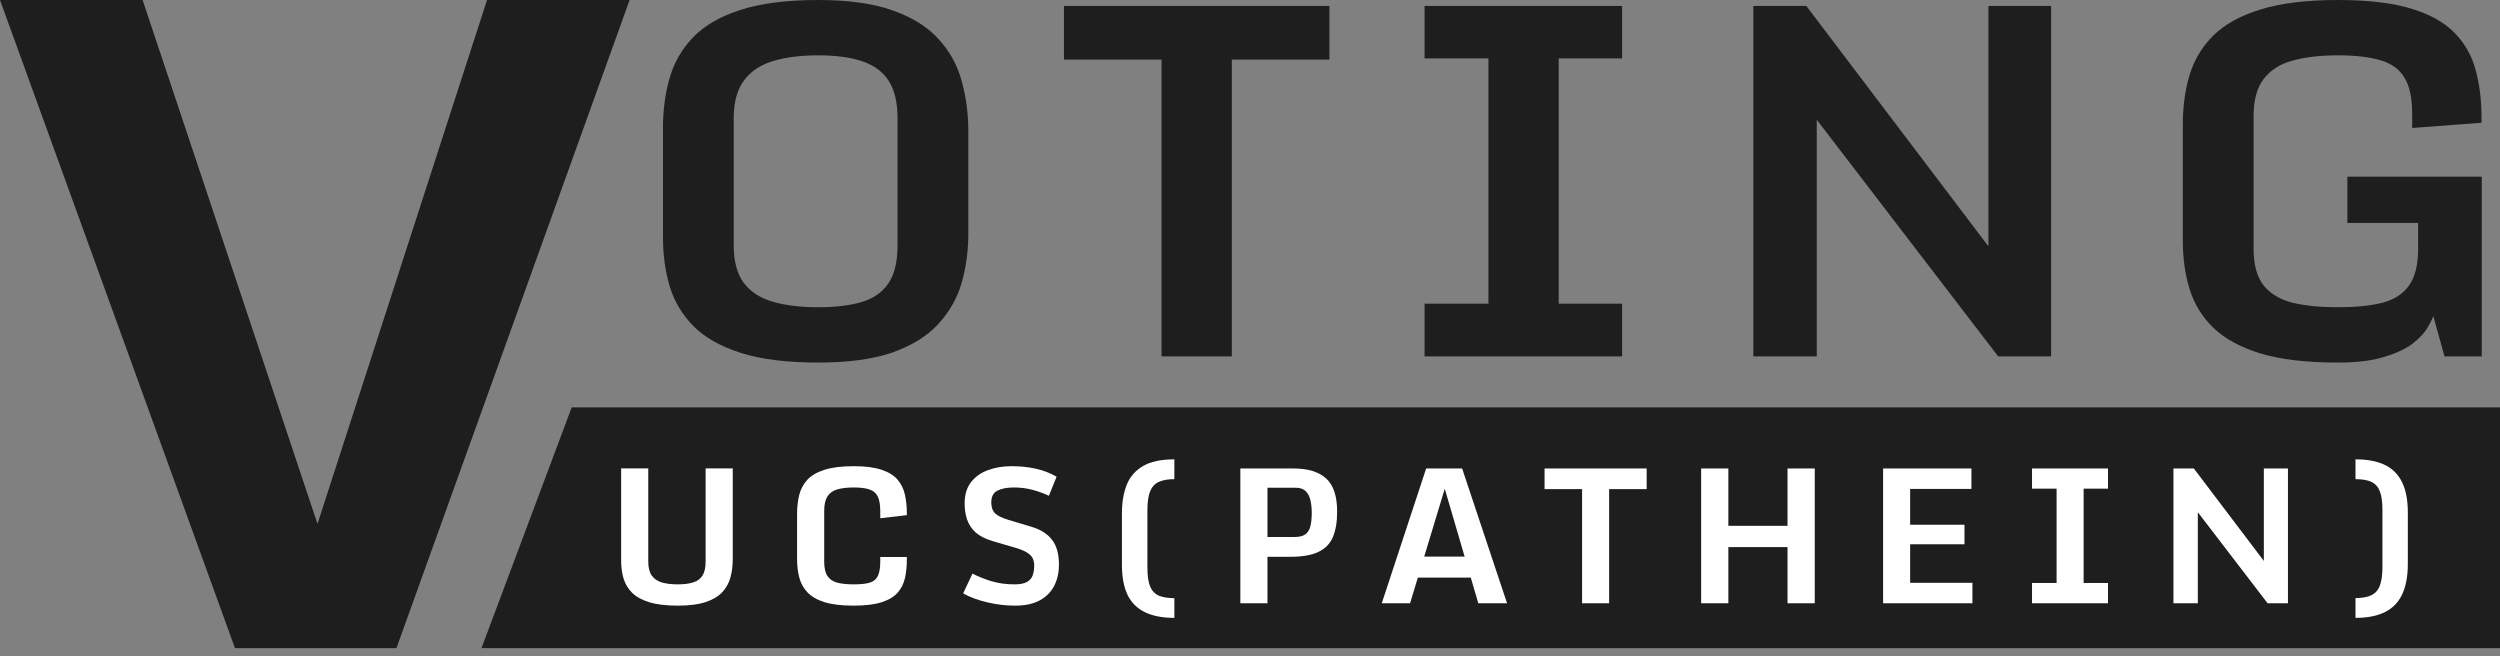 <svg width="160" height="42" viewBox="0 0 160 42" fill="none" xmlns="http://www.w3.org/2000/svg">
<rect x="0" y="0" width="160" height="42" fill="#808080" stroke="none"/>
<g clip-path="url(#clip0_31_52)">
<path d="M0 0H9.127L20.32 33.528L31.169 0H40.296L25.372 41.481H15.039L0 0Z" fill="#1E1E1E"/>
<path d="M149.624 23.204C147.628 23.204 145.982 23.012 144.685 22.627C143.399 22.231 142.391 21.684 141.661 20.985C140.942 20.286 140.436 19.466 140.142 18.524C139.848 17.581 139.701 16.558 139.701 15.454V7.963C139.701 6.828 139.843 5.779 140.127 4.817C140.42 3.845 140.927 2.999 141.646 2.279C142.376 1.56 143.384 1.003 144.67 0.608C145.967 0.203 147.618 0 149.624 0C151.569 0 153.144 0.187 154.35 0.562C155.566 0.937 156.492 1.464 157.131 2.143C157.779 2.821 158.22 3.617 158.453 4.528C158.696 5.44 158.817 6.433 158.817 7.507V7.856L154.38 8.191V7.294C154.38 6.291 154.218 5.521 153.894 4.984C153.57 4.437 153.058 4.062 152.359 3.86C151.66 3.647 150.748 3.541 149.624 3.541C148.51 3.541 147.547 3.652 146.737 3.875C145.936 4.088 145.318 4.478 144.883 5.045C144.447 5.602 144.229 6.397 144.229 7.431V15.91C144.229 16.933 144.442 17.718 144.868 18.265C145.303 18.802 145.921 19.172 146.722 19.375C147.532 19.567 148.499 19.663 149.624 19.663C150.769 19.663 151.721 19.567 152.481 19.375C153.241 19.172 153.808 18.802 154.183 18.265C154.568 17.718 154.76 16.933 154.76 15.91V14.269H150.232V11.306H158.833V22.809H156.447L155.733 20.226C155.672 20.408 155.545 20.661 155.353 20.985C155.16 21.31 154.846 21.644 154.411 21.988C153.975 22.323 153.372 22.606 152.602 22.839C151.832 23.082 150.84 23.204 149.624 23.204Z" fill="#1E1E1E"/>
<path d="M112.215 0.38H115.604L127.669 16.305L127.259 16.442V0.38H131.271V22.809H127.882L115.862 7.127L116.272 6.99V22.809H112.215V0.38Z" fill="#1E1E1E"/>
<path d="M91.172 19.435H95.26V3.738H91.172V0.38H103.815V3.738H99.757V19.435H103.815V22.809H91.172V19.435Z" fill="#1E1E1E"/>
<path d="M74.338 22.809V3.814H68.093V0.38H85.082V3.814H78.836V22.809H74.338Z" fill="#1E1E1E"/>
<path d="M52.368 23.204C50.352 23.204 48.696 22.996 47.399 22.581C46.102 22.166 45.094 21.593 44.375 20.864C43.656 20.134 43.149 19.284 42.855 18.311C42.572 17.338 42.43 16.3 42.43 15.196V8.175C42.43 7.041 42.572 5.982 42.855 4.999C43.139 4.007 43.64 3.135 44.36 2.386C45.079 1.636 46.087 1.054 47.384 0.638C48.68 0.213 50.342 0 52.368 0C54.303 0 55.893 0.223 57.139 0.669C58.395 1.114 59.373 1.727 60.072 2.507C60.781 3.277 61.273 4.169 61.546 5.182C61.83 6.195 61.972 7.269 61.972 8.403V14.953C61.972 16.057 61.83 17.105 61.546 18.098C61.263 19.081 60.766 19.957 60.057 20.727C59.358 21.497 58.385 22.105 57.139 22.551C55.893 22.986 54.303 23.204 52.368 23.204ZM52.368 19.663C53.502 19.663 54.445 19.547 55.194 19.314C55.944 19.081 56.506 18.676 56.881 18.098C57.256 17.521 57.443 16.72 57.443 15.697V7.568C57.443 6.565 57.256 5.769 56.881 5.182C56.506 4.594 55.939 4.174 55.179 3.921C54.429 3.667 53.492 3.541 52.368 3.541C51.254 3.541 50.291 3.662 49.481 3.905C48.67 4.148 48.047 4.564 47.612 5.151C47.176 5.739 46.958 6.544 46.958 7.568V15.697C46.958 16.72 47.171 17.521 47.596 18.098C48.032 18.676 48.655 19.081 49.465 19.314C50.276 19.547 51.243 19.663 52.368 19.663Z" fill="#1E1E1E"/>
<path d="M36.589 26.074L30.815 41.481H160V26.074H36.589Z" fill="#1E1E1E"/>
<path d="M150.752 39.544V38.276C151.185 38.276 151.526 38.213 151.775 38.089C152.028 37.964 152.208 37.758 152.313 37.469C152.422 37.181 152.476 36.791 152.476 36.3V32.618C152.476 32.123 152.422 31.736 152.313 31.455C152.208 31.171 152.03 30.968 151.781 30.847C151.532 30.727 151.189 30.666 150.752 30.666V29.398C151.52 29.398 152.149 29.519 152.64 29.76C153.135 30.002 153.501 30.374 153.739 30.877C153.98 31.375 154.101 32.012 154.101 32.788V36.096C154.101 36.879 153.98 37.526 153.739 38.036C153.501 38.547 153.135 38.925 152.64 39.17C152.145 39.419 151.516 39.544 150.752 39.544Z" fill="white"/>
<path d="M139.1 29.982H140.404L145.044 36.107L144.886 36.16V29.982H146.429V38.609H145.126L140.503 32.577L140.661 32.525V38.609H139.1V29.982Z" fill="white"/>
<path d="M130.049 37.311H131.622V31.274H130.049V29.982H134.912V31.274H133.352V37.311H134.912V38.609H130.049V37.311Z" fill="white"/>
<path d="M120.519 29.982H126.171V31.291H122.249V33.583H125.727V34.833H122.249V37.3H126.235V38.609H120.519V29.982Z" fill="white"/>
<path d="M108.873 29.982H110.615V33.653H114.402V29.982H116.144V38.609H114.402V35.014H110.615V38.609H108.873V29.982Z" fill="white"/>
<path d="M101.254 38.609V31.303H98.852V29.982H105.386V31.303H102.984V38.609H101.254Z" fill="white"/>
<path d="M88.433 38.609L91.274 29.982H93.576L96.452 38.609H94.611L92.39 31.023H92.542L90.245 38.609H88.433ZM90.076 36.967L90.42 35.622H94.476L94.809 36.967H90.076Z" fill="white"/>
<path d="M79.382 29.982H82.766C83.713 29.982 84.418 30.199 84.882 30.631C85.345 31.06 85.577 31.761 85.577 32.735C85.577 33.401 85.486 33.949 85.302 34.377C85.119 34.802 84.81 35.118 84.373 35.324C83.941 35.531 83.348 35.634 82.596 35.634H81.118V38.609H79.382V29.982ZM82.871 34.366C83.163 34.366 83.387 34.309 83.543 34.196C83.699 34.083 83.806 33.912 83.865 33.682C83.923 33.452 83.952 33.166 83.952 32.823C83.952 32.519 83.923 32.246 83.865 32.005C83.81 31.763 83.709 31.572 83.561 31.432C83.413 31.288 83.202 31.215 82.93 31.215H81.118V34.366H82.871Z" fill="white"/>
<path d="M75.159 39.544C74.395 39.544 73.764 39.421 73.265 39.176C72.77 38.934 72.402 38.564 72.16 38.065C71.923 37.563 71.804 36.926 71.804 36.154V32.846C71.804 32.153 71.905 31.549 72.108 31.034C72.314 30.516 72.661 30.115 73.148 29.83C73.635 29.542 74.305 29.398 75.159 29.398V30.666C74.757 30.666 74.43 30.723 74.177 30.836C73.923 30.945 73.736 31.142 73.616 31.426C73.495 31.71 73.434 32.117 73.434 32.647V36.33C73.434 36.855 73.493 37.259 73.61 37.539C73.731 37.82 73.918 38.015 74.171 38.124C74.424 38.229 74.753 38.282 75.159 38.282V39.544Z" fill="white"/>
<path d="M64.962 38.761C64.373 38.761 63.781 38.691 63.185 38.55C62.589 38.41 62.075 38.219 61.642 37.978L62.238 36.709C62.569 36.885 62.965 37.044 63.425 37.189C63.888 37.329 64.387 37.399 64.921 37.399C65.275 37.399 65.542 37.348 65.722 37.247C65.905 37.146 66.027 37.005 66.09 36.826C66.156 36.643 66.189 36.435 66.189 36.201C66.189 36.041 66.162 35.895 66.107 35.763C66.053 35.626 65.94 35.502 65.768 35.389C65.601 35.272 65.344 35.163 64.997 35.061L63.524 34.629C63.056 34.489 62.692 34.301 62.431 34.068C62.174 33.83 61.993 33.553 61.888 33.238C61.786 32.922 61.736 32.581 61.736 32.215C61.736 31.677 61.866 31.233 62.127 30.882C62.392 30.532 62.751 30.271 63.203 30.099C63.658 29.924 64.169 29.836 64.734 29.836C65.303 29.836 65.827 29.891 66.306 30C66.785 30.109 67.224 30.279 67.621 30.508L67.13 31.73C66.811 31.578 66.462 31.451 66.084 31.35C65.706 31.249 65.307 31.198 64.886 31.198C64.445 31.198 64.095 31.266 63.834 31.403C63.573 31.535 63.442 31.786 63.442 32.157C63.442 32.453 63.518 32.681 63.67 32.84C63.826 33 64.122 33.146 64.558 33.279L66.025 33.717C66.606 33.892 67.042 34.171 67.335 34.553C67.627 34.935 67.773 35.465 67.773 36.142C67.773 36.63 67.676 37.072 67.481 37.469C67.286 37.863 66.982 38.176 66.569 38.41C66.156 38.644 65.62 38.761 64.962 38.761Z" fill="white"/>
<path d="M54.637 38.761C53.869 38.761 53.246 38.687 52.766 38.539C52.291 38.387 51.927 38.176 51.673 37.907C51.42 37.639 51.247 37.323 51.153 36.961C51.06 36.598 51.013 36.205 51.013 35.78V32.899C51.013 32.462 51.058 32.059 51.147 31.689C51.241 31.315 51.412 30.989 51.662 30.713C51.915 30.436 52.281 30.222 52.761 30.07C53.24 29.914 53.865 29.836 54.637 29.836C55.373 29.836 55.965 29.912 56.413 30.064C56.865 30.212 57.208 30.423 57.442 30.695C57.676 30.968 57.834 31.29 57.915 31.66C57.997 32.026 58.038 32.427 58.038 32.864V32.969L56.337 33.168V32.729C56.337 32.324 56.287 32.012 56.185 31.794C56.084 31.572 55.911 31.418 55.665 31.332C55.42 31.243 55.077 31.198 54.637 31.198C54.208 31.198 53.853 31.241 53.573 31.327C53.296 31.408 53.09 31.558 52.953 31.777C52.817 31.991 52.749 32.297 52.749 32.694V35.956C52.749 36.349 52.817 36.651 52.953 36.861C53.09 37.068 53.296 37.21 53.573 37.288C53.853 37.362 54.21 37.399 54.642 37.399C55.083 37.399 55.426 37.362 55.671 37.288C55.917 37.21 56.088 37.066 56.185 36.855C56.287 36.641 56.337 36.33 56.337 35.92V35.646H58.038V35.803C58.038 36.228 57.999 36.62 57.921 36.978C57.843 37.337 57.689 37.65 57.459 37.919C57.23 38.184 56.889 38.391 56.437 38.539C55.985 38.687 55.385 38.761 54.637 38.761Z" fill="white"/>
<path d="M43.376 38.761C42.64 38.761 42.034 38.689 41.559 38.544C41.087 38.4 40.719 38.198 40.454 37.937C40.193 37.676 40.01 37.37 39.905 37.019C39.803 36.668 39.753 36.287 39.753 35.874V29.976H41.489V35.95C41.489 36.328 41.563 36.622 41.711 36.832C41.859 37.042 42.073 37.191 42.354 37.276C42.638 37.358 42.979 37.399 43.376 37.399C43.782 37.399 44.115 37.356 44.376 37.27C44.641 37.185 44.837 37.037 44.966 36.826C45.095 36.616 45.159 36.324 45.159 35.95V29.976H46.895V35.803C46.895 36.212 46.846 36.596 46.749 36.955C46.651 37.313 46.476 37.629 46.223 37.902C45.973 38.17 45.619 38.381 45.159 38.533C44.699 38.685 44.105 38.761 43.376 38.761Z" fill="white"/>
</g>
<defs>
<clipPath id="clip0_31_52">
<rect width="160" height="41.481" fill="white"/>
</clipPath>
</defs>
</svg>
